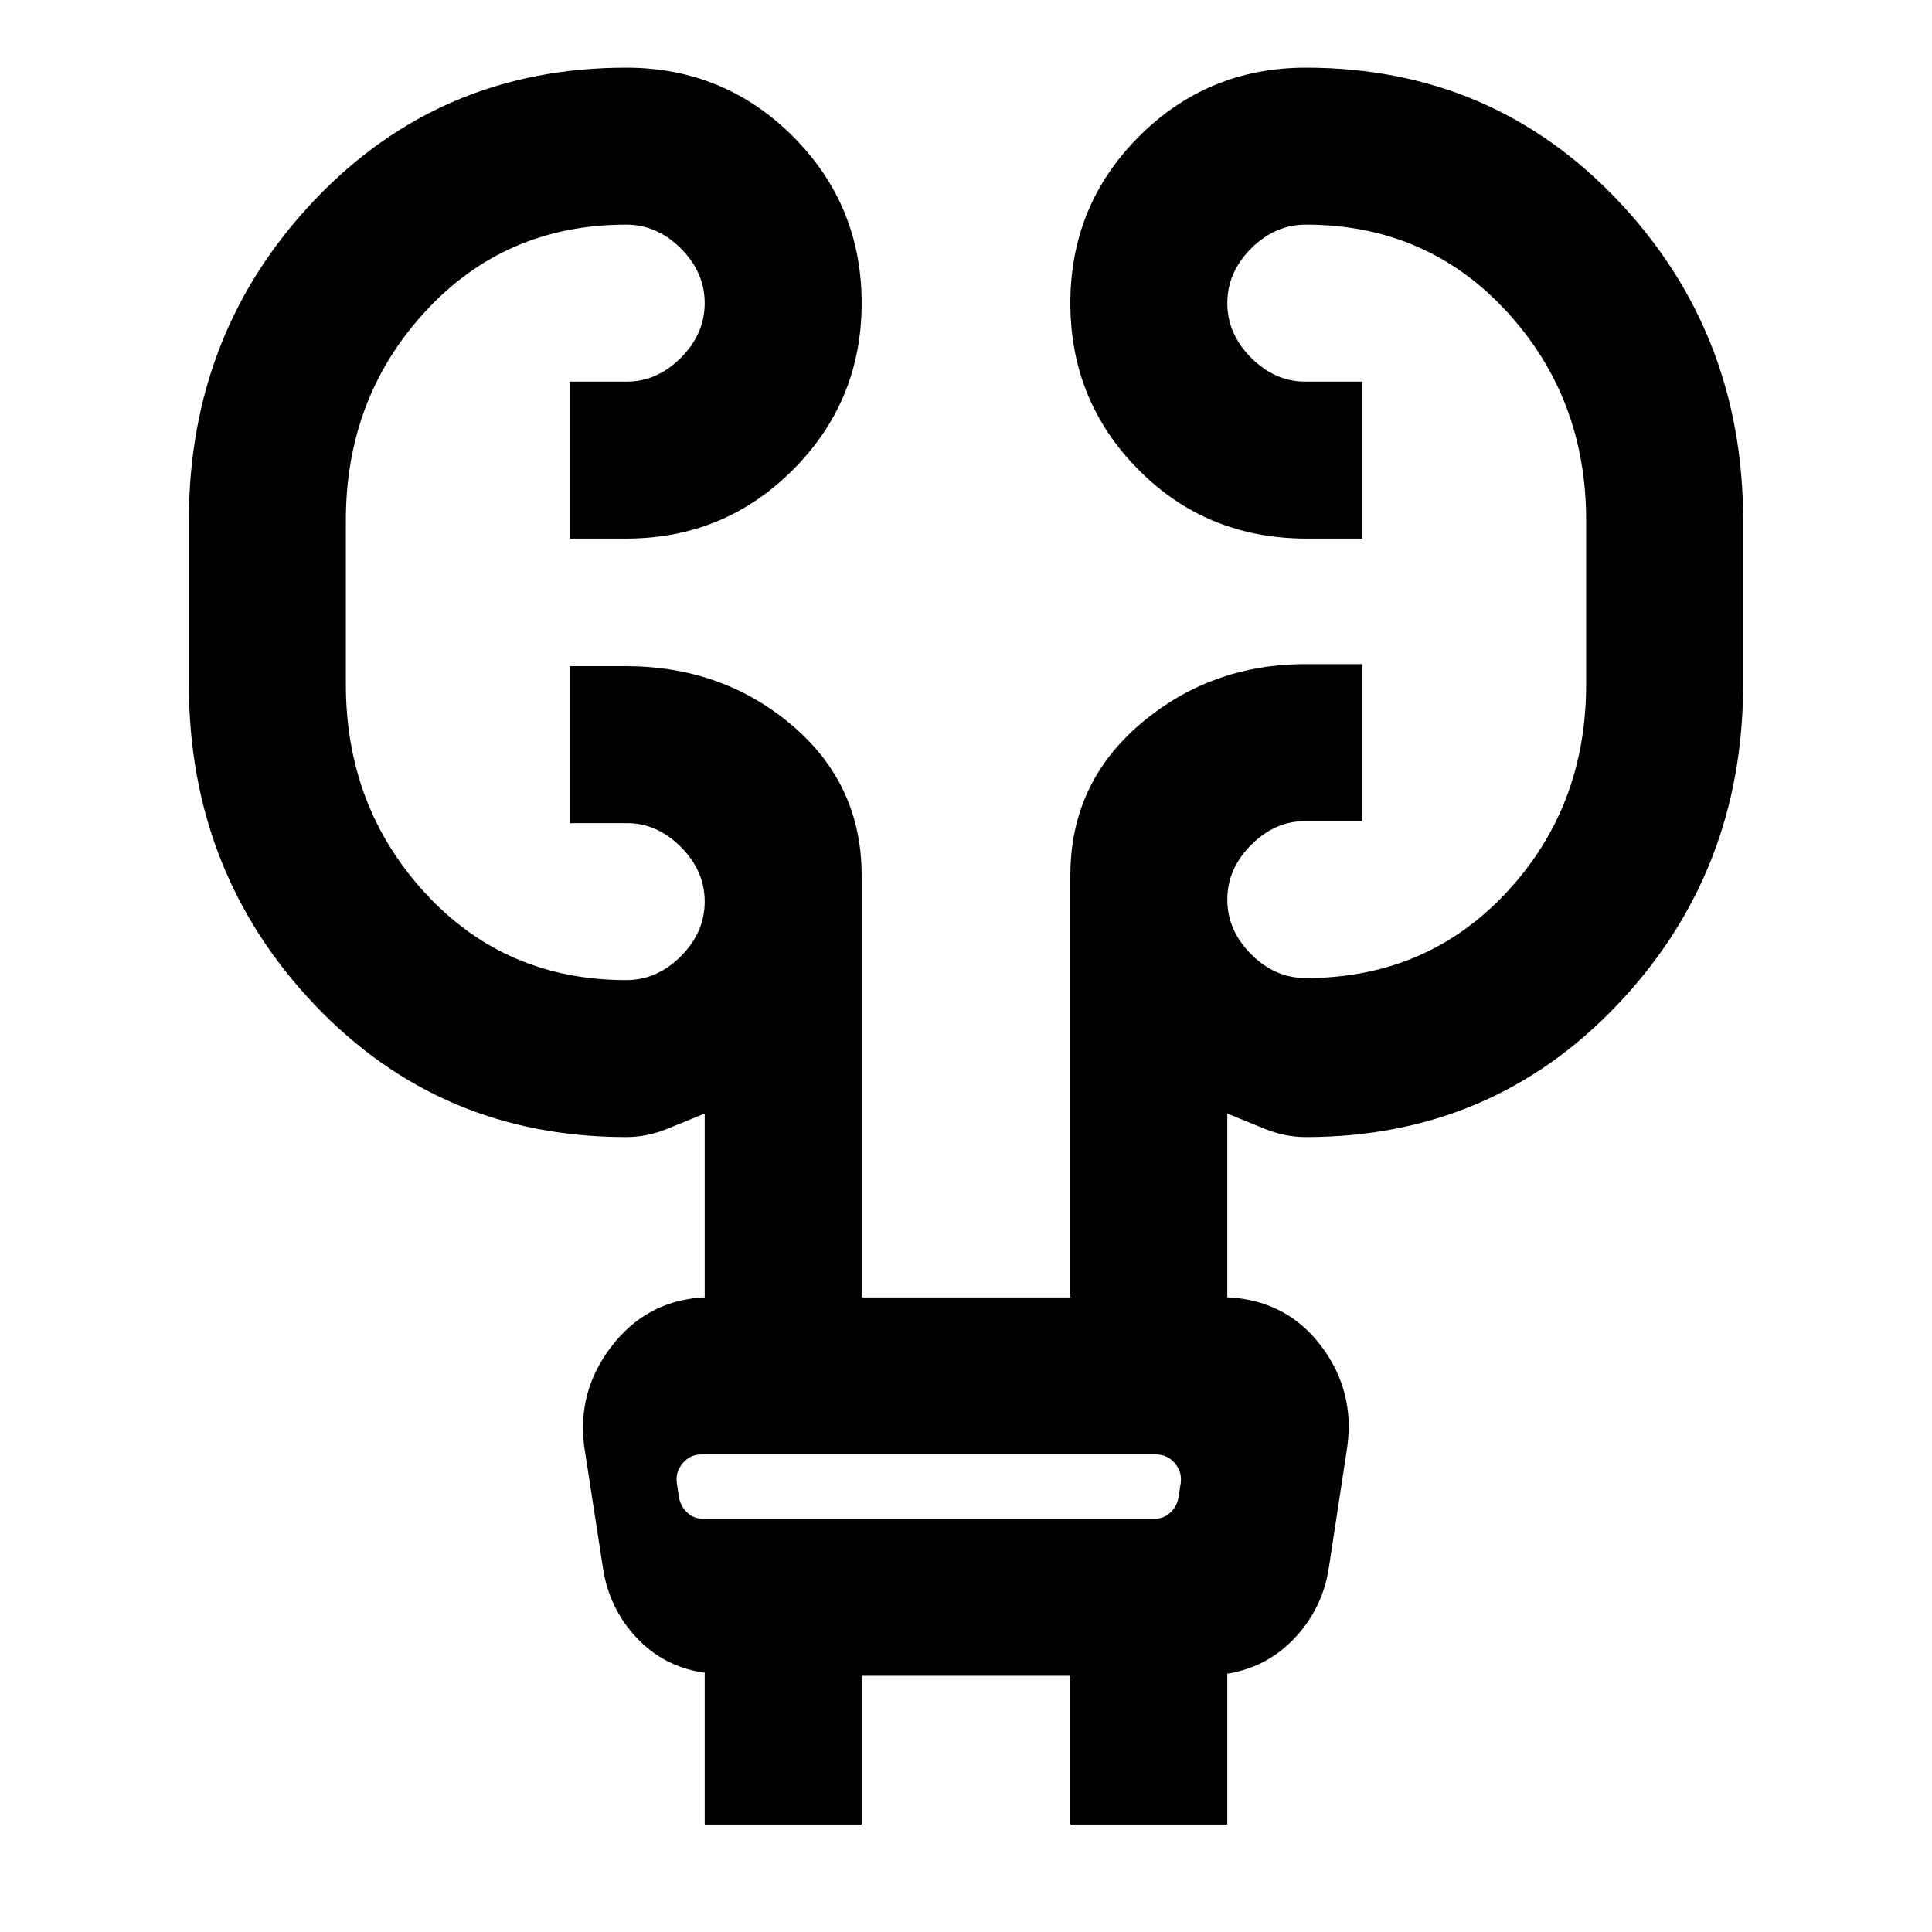 <svg xmlns="http://www.w3.org/2000/svg" height="20" viewBox="0 -960 960 960" width="20"><path d="M350.16-53.39v-75.54h-.77q-19.85-3.07-33.27-17.49-13.43-14.41-16.49-34.29l-9.32-60.44q-3.62-27.54 13.53-49.85 17.16-22.31 44.78-24.31h1.54v-91.38q-8.54 3.46-18.57 7.57-10.03 4.12-20.44 4.12-92.34 0-154.82-65.75Q93.85-526.5 93.85-620v-81.38q0-93.5 62.48-159.25t154.82-65.75q48.69 0 82.85 34.15 34.15 34.16 34.15 82.85 0 48.68-34.15 82.84-34.16 34.16-82.85 34.16h-27.99v-78h28.34q14.98 0 26.82-11.84t11.84-27.16q0-15.32-11.84-27.16t-27.17-11.84q-59.94 0-99.62 42.95-39.68 42.95-39.68 104.05V-620q0 61.1 39.68 104.05Q251.21-473 311.15-473q15.33 0 27.17-11.84 11.84-11.84 11.84-27.16t-11.84-27.16Q326.48-551 311.5-551h-28.34v-78h27.53q48.23 0 82.85 29.37 34.61 29.36 34.61 74.63v209.69h103.7V-525q0-45.68 34.86-75.34Q601.58-630 648.85-630h27.99v78H648.5q-14.98 0-26.82 11.84T609.84-513q0 15.32 11.84 27.16T648.85-474q59.94 0 99.62-42.45Q788.15-558.9 788.15-620v-81.38q0-61.1-39.68-104.05-39.68-42.95-99.62-42.95-15.33 0-27.17 11.84-11.84 11.84-11.84 27.16t11.84 27.16q11.84 11.84 26.82 11.84h28.34v78h-27.53q-49.65 0-83.56-34.16-33.9-34.16-33.9-82.84 0-48.69 34.15-82.85 34.16-34.15 82.85-34.15 92.34 0 154.82 65.75 62.48 65.75 62.48 159.25V-620q0 93.5-62.48 159.25T648.85-395q-10.41 0-20.44-4.12-10.03-4.11-18.57-7.57v91.38h1.54q28.54 2 45.23 24.31 16.7 22.31 12.83 49.96l-9.14 60q-2.99 19.73-16.42 34.38-13.42 14.66-33.27 18.21h-.77v75.06h-77.99v-73.92h-103.7v73.92h-77.99Zm-13.85-169.69 1.15 7.39q.77 4.23 4.04 7.3 3.27 3.08 7.89 3.08h224.22q4.62 0 7.89-3.08 3.27-3.07 4.04-7.3l1.15-7.39q.77-5.38-2.88-9.81-3.66-4.42-9.43-4.42H348.62q-5.77 0-9.43 4.42-3.65 4.43-2.88 9.81Zm0 0q-.77-5.38-1.54-9.81l-.77-4.42.77 4.42q.77 4.43 1.54 9.81l1.15 7.39q.77 4.23 1.16 7.3l.38 3.08-.38-3.08q-.39-3.07-1.16-7.3l-1.15-7.39Z"/></svg>